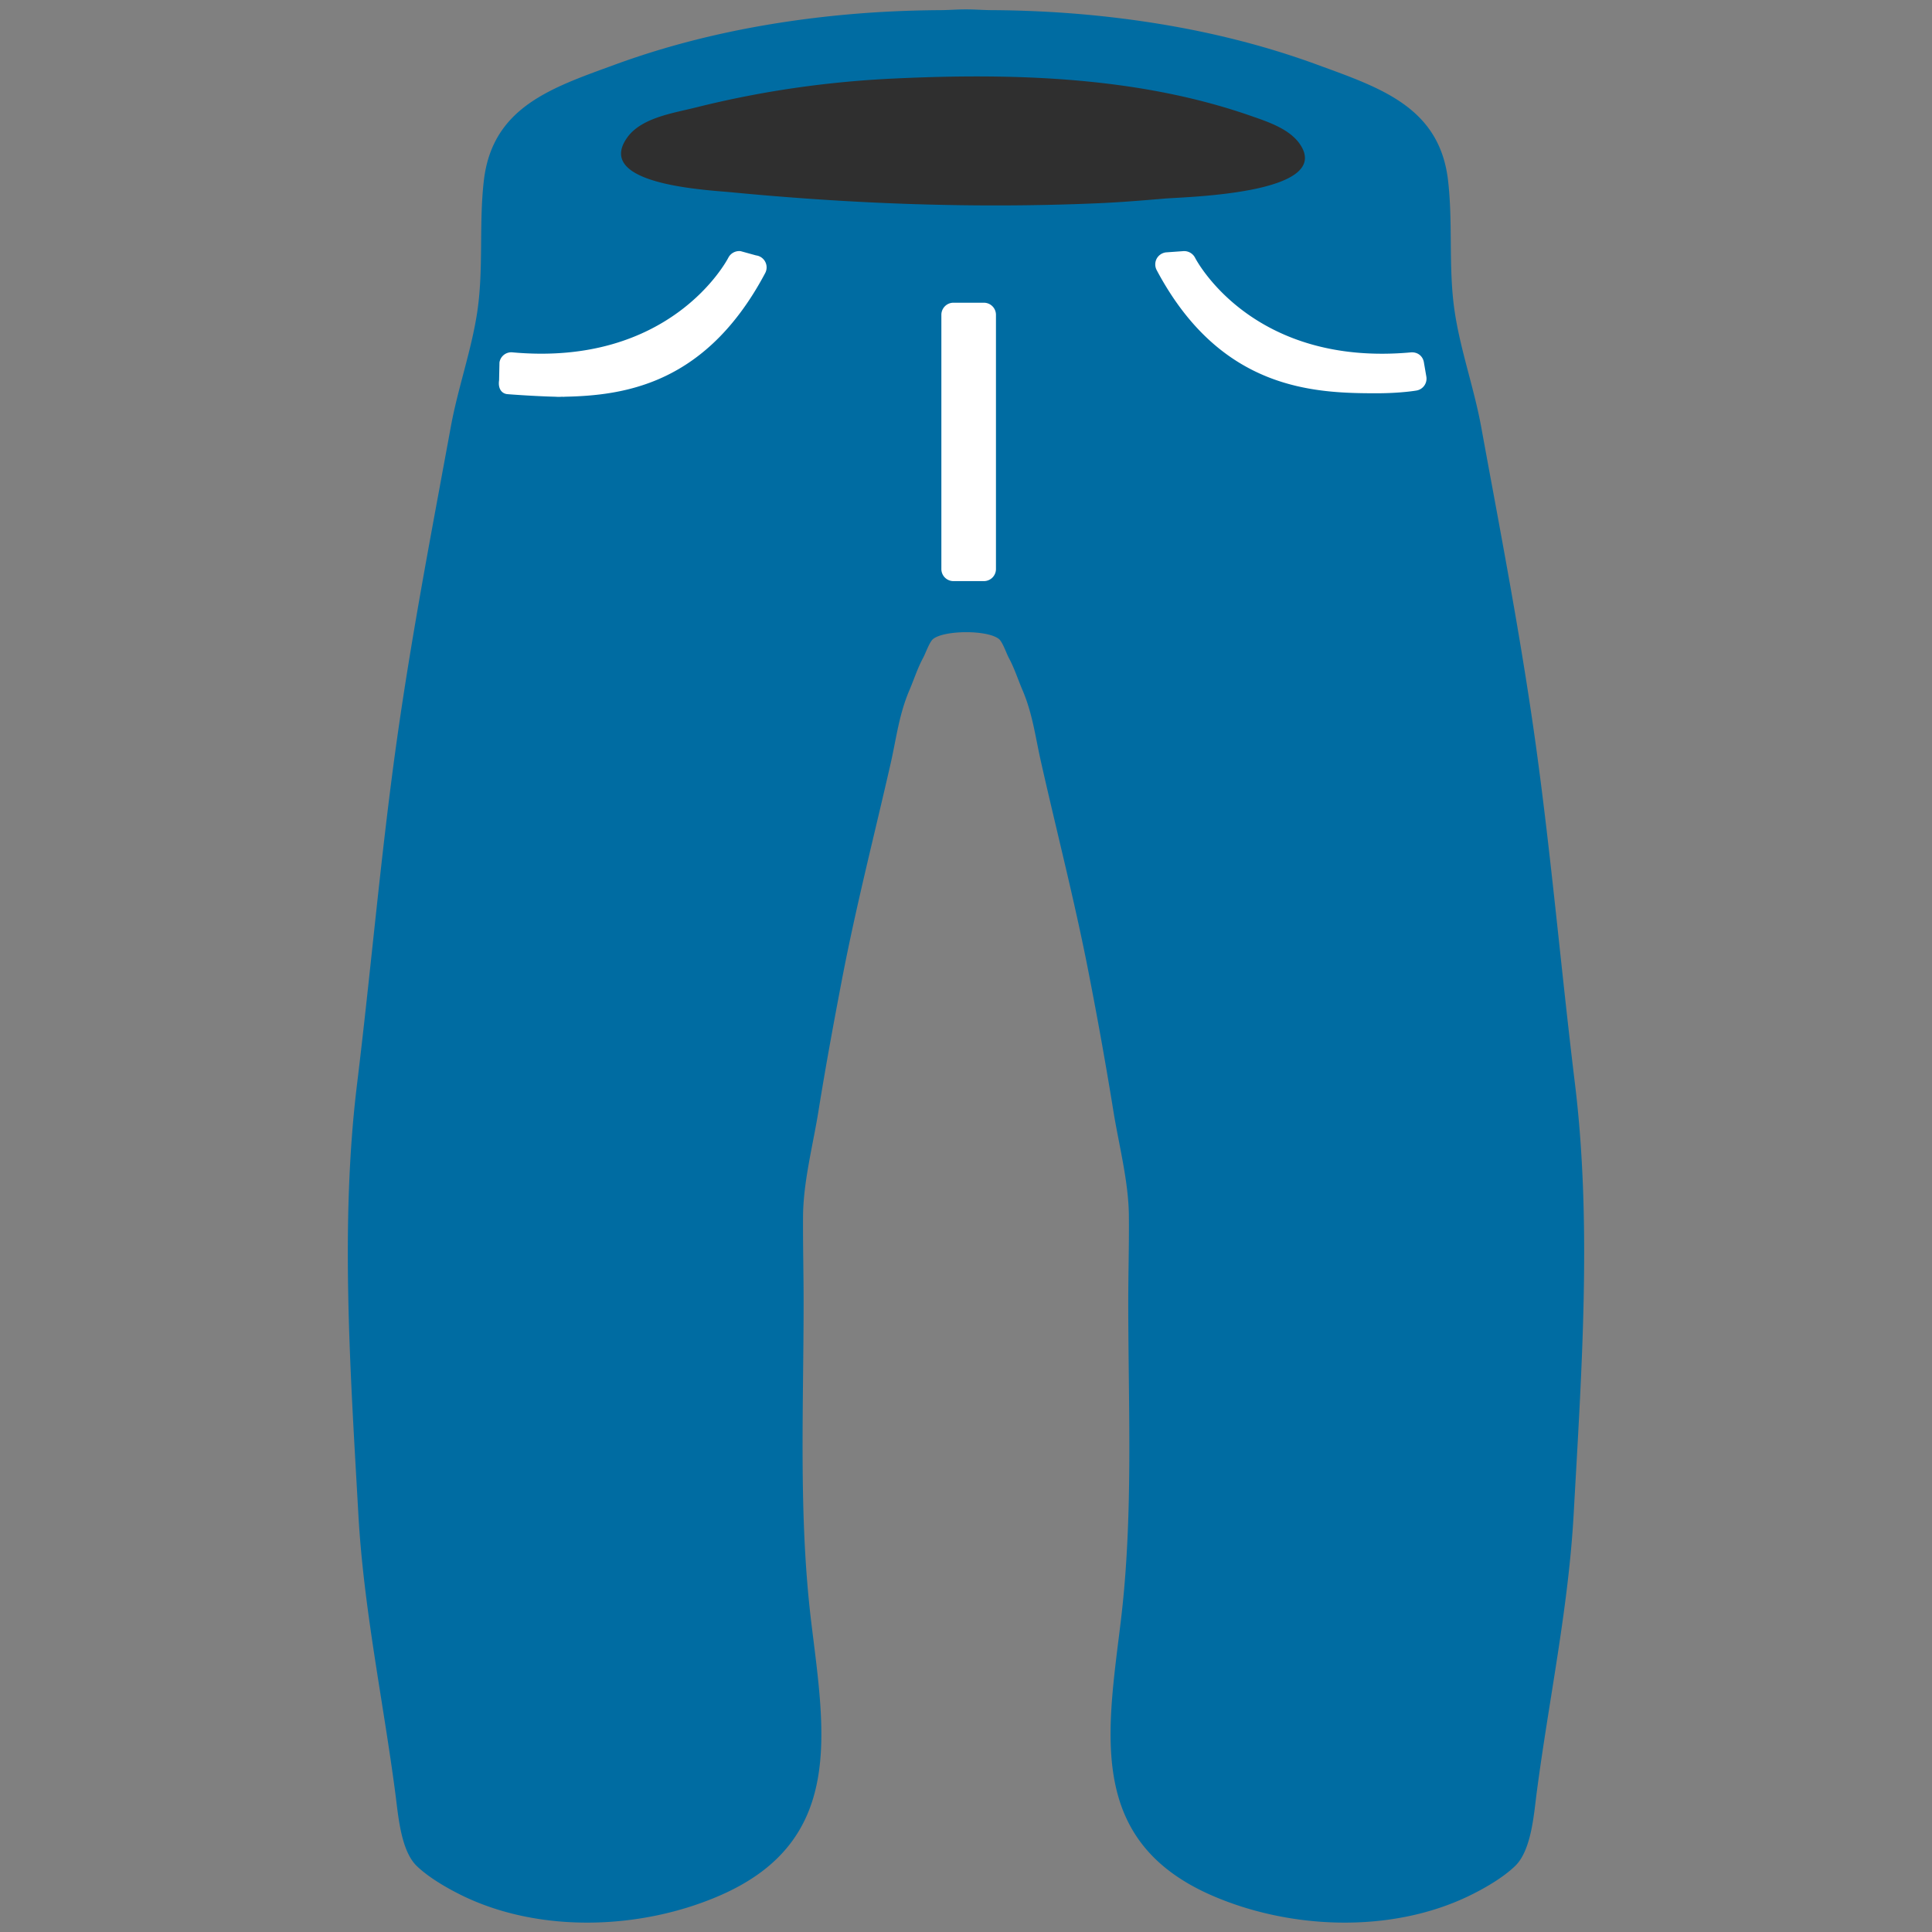 <svg id="レイヤー_1" xmlns="http://www.w3.org/2000/svg" viewBox="0 0 128 128"><rect x="0" y="0" width="128" height="128" fill="#808080" stroke="none"/><g><g><path d="M104.346 71.811c-.908-7.445-1.558-14.937-2.583-22.367-.784-5.676-1.813-11.315-2.854-16.947-.263-1.408-.521-2.818-.779-4.227-.471-2.57-1.371-5.062-1.754-7.629-.429-2.871-.104-5.797-.438-8.676-.558-4.867-4.475-6.142-8.634-7.666C82.386 2.49 77.219 1.455 72.006.973a74.043 74.043 0 0 0-6.28-.301c-.558 0-1.15-.053-1.725-.049-.575-.004-1.167.049-1.726.049-2.1.014-4.196.109-6.284.301-5.208.482-10.38 1.518-15.296 3.326-4.163 1.523-8.072 2.799-8.639 7.666-.333 2.879-.008 5.805-.433 8.676-.383 2.566-1.284 5.059-1.754 7.629-.258 1.408-.521 2.818-.779 4.227-1.042 5.633-2.066 11.271-2.854 16.947-1.029 7.43-1.671 14.922-2.579 22.367-1.138 9.301-.438 19.135.083 28.473.35 6.305 1.642 12.348 2.458 18.576.184 1.389.35 3.746 1.417 4.771.816.787 2.083 1.508 3.083 1.992 5.163 2.482 11.834 2.207 16.993-.039 8.292-3.607 6.95-10.746 6.054-18.129-.846-7-.504-14.135-.504-21.168 0-1.9-.05-3.801-.038-5.693.017-2.32.663-4.733 1.029-7.022.467-2.908 1-5.803 1.554-8.695.921-4.805 2.154-9.602 3.238-14.367.375-1.684.55-3.201 1.229-4.789.307-.721.54-1.457.898-2.121.163-.295.425-1.057.658-1.254.725-.607 3.642-.625 4.384 0 .233.197.492.959.65 1.254.362.664.592 1.4.9 2.121.679 1.588.85 3.105 1.233 4.789 1.075 4.766 2.317 9.562 3.233 14.367a281.971 281.971 0 0 1 1.55 8.695c.366 2.289 1.017 4.701 1.033 7.022.017 1.892-.042 3.793-.042 5.693 0 7.033.351 14.168-.5 21.168-.896 7.383-2.233 14.521 6.051 18.129 5.167 2.246 11.834 2.521 16.993.039 1.008-.484 2.267-1.205 3.083-1.992 1.071-1.025 1.242-3.383 1.421-4.771.812-6.229 2.113-12.271 2.463-18.576.518-9.339 1.218-19.173.085-28.473z" fill="#006ca2"/></g><path d="M50.696 18.092c-4.225 7.963-10.192 8.201-14.334 8.201l1.154.002c-1.575 0-3.9-.178-3.942-.186-.429-.074-.575-.479-.508-.912l.025-1.182a.792.792 0 0 1 .867-.67c10.434.945 14.159-6.002 14.301-6.281a.813.813 0 0 1 .812-.424l1.017.281a.801.801 0 0 1 .608 1.171z" fill="#fff"/><path d="M65.985 37.699a.8.8 0 0 1-.8.801h-2.017a.8.8 0 0 1-.8-.801V20.857c0-.441.358-.801.8-.801h2.017a.8.8 0 0 1 .8.801v16.842z" fill="#fff"/><path d="M93.85 25.873c-.042.008-1.062.182-2.642.182-4.142 0-10.346-.199-14.576-8.162a.812.812 0 0 1-.004-.746.817.817 0 0 1 .613-.426l1.121-.08a.813.813 0 0 1 .808.424c.142.279 3.867 7.234 14.31 6.281.454-.033.796.258.858.67l.162.943a.799.799 0 0 1-.65.914z" fill="#fff"/><path d="M72.769 13.465c-8.142.354-16.309.047-24.418-.736-.425-.039-1.325-.098-2.358-.231-2.617-.332-6.042-1.146-4.434-3.391.941-1.318 3.079-1.617 4.533-1.984a65.929 65.929 0 0 1 6.092-1.225 67.925 67.925 0 0 1 7.175-.701c7.801-.361 16.03-.125 23.477 2.467 1.125.392 2.601.863 3.301 1.908 2.183 3.264-7.526 3.469-8.918 3.58-1.484.125-2.967.25-4.45.313z" fill="#2f2f2f"/></g></svg>